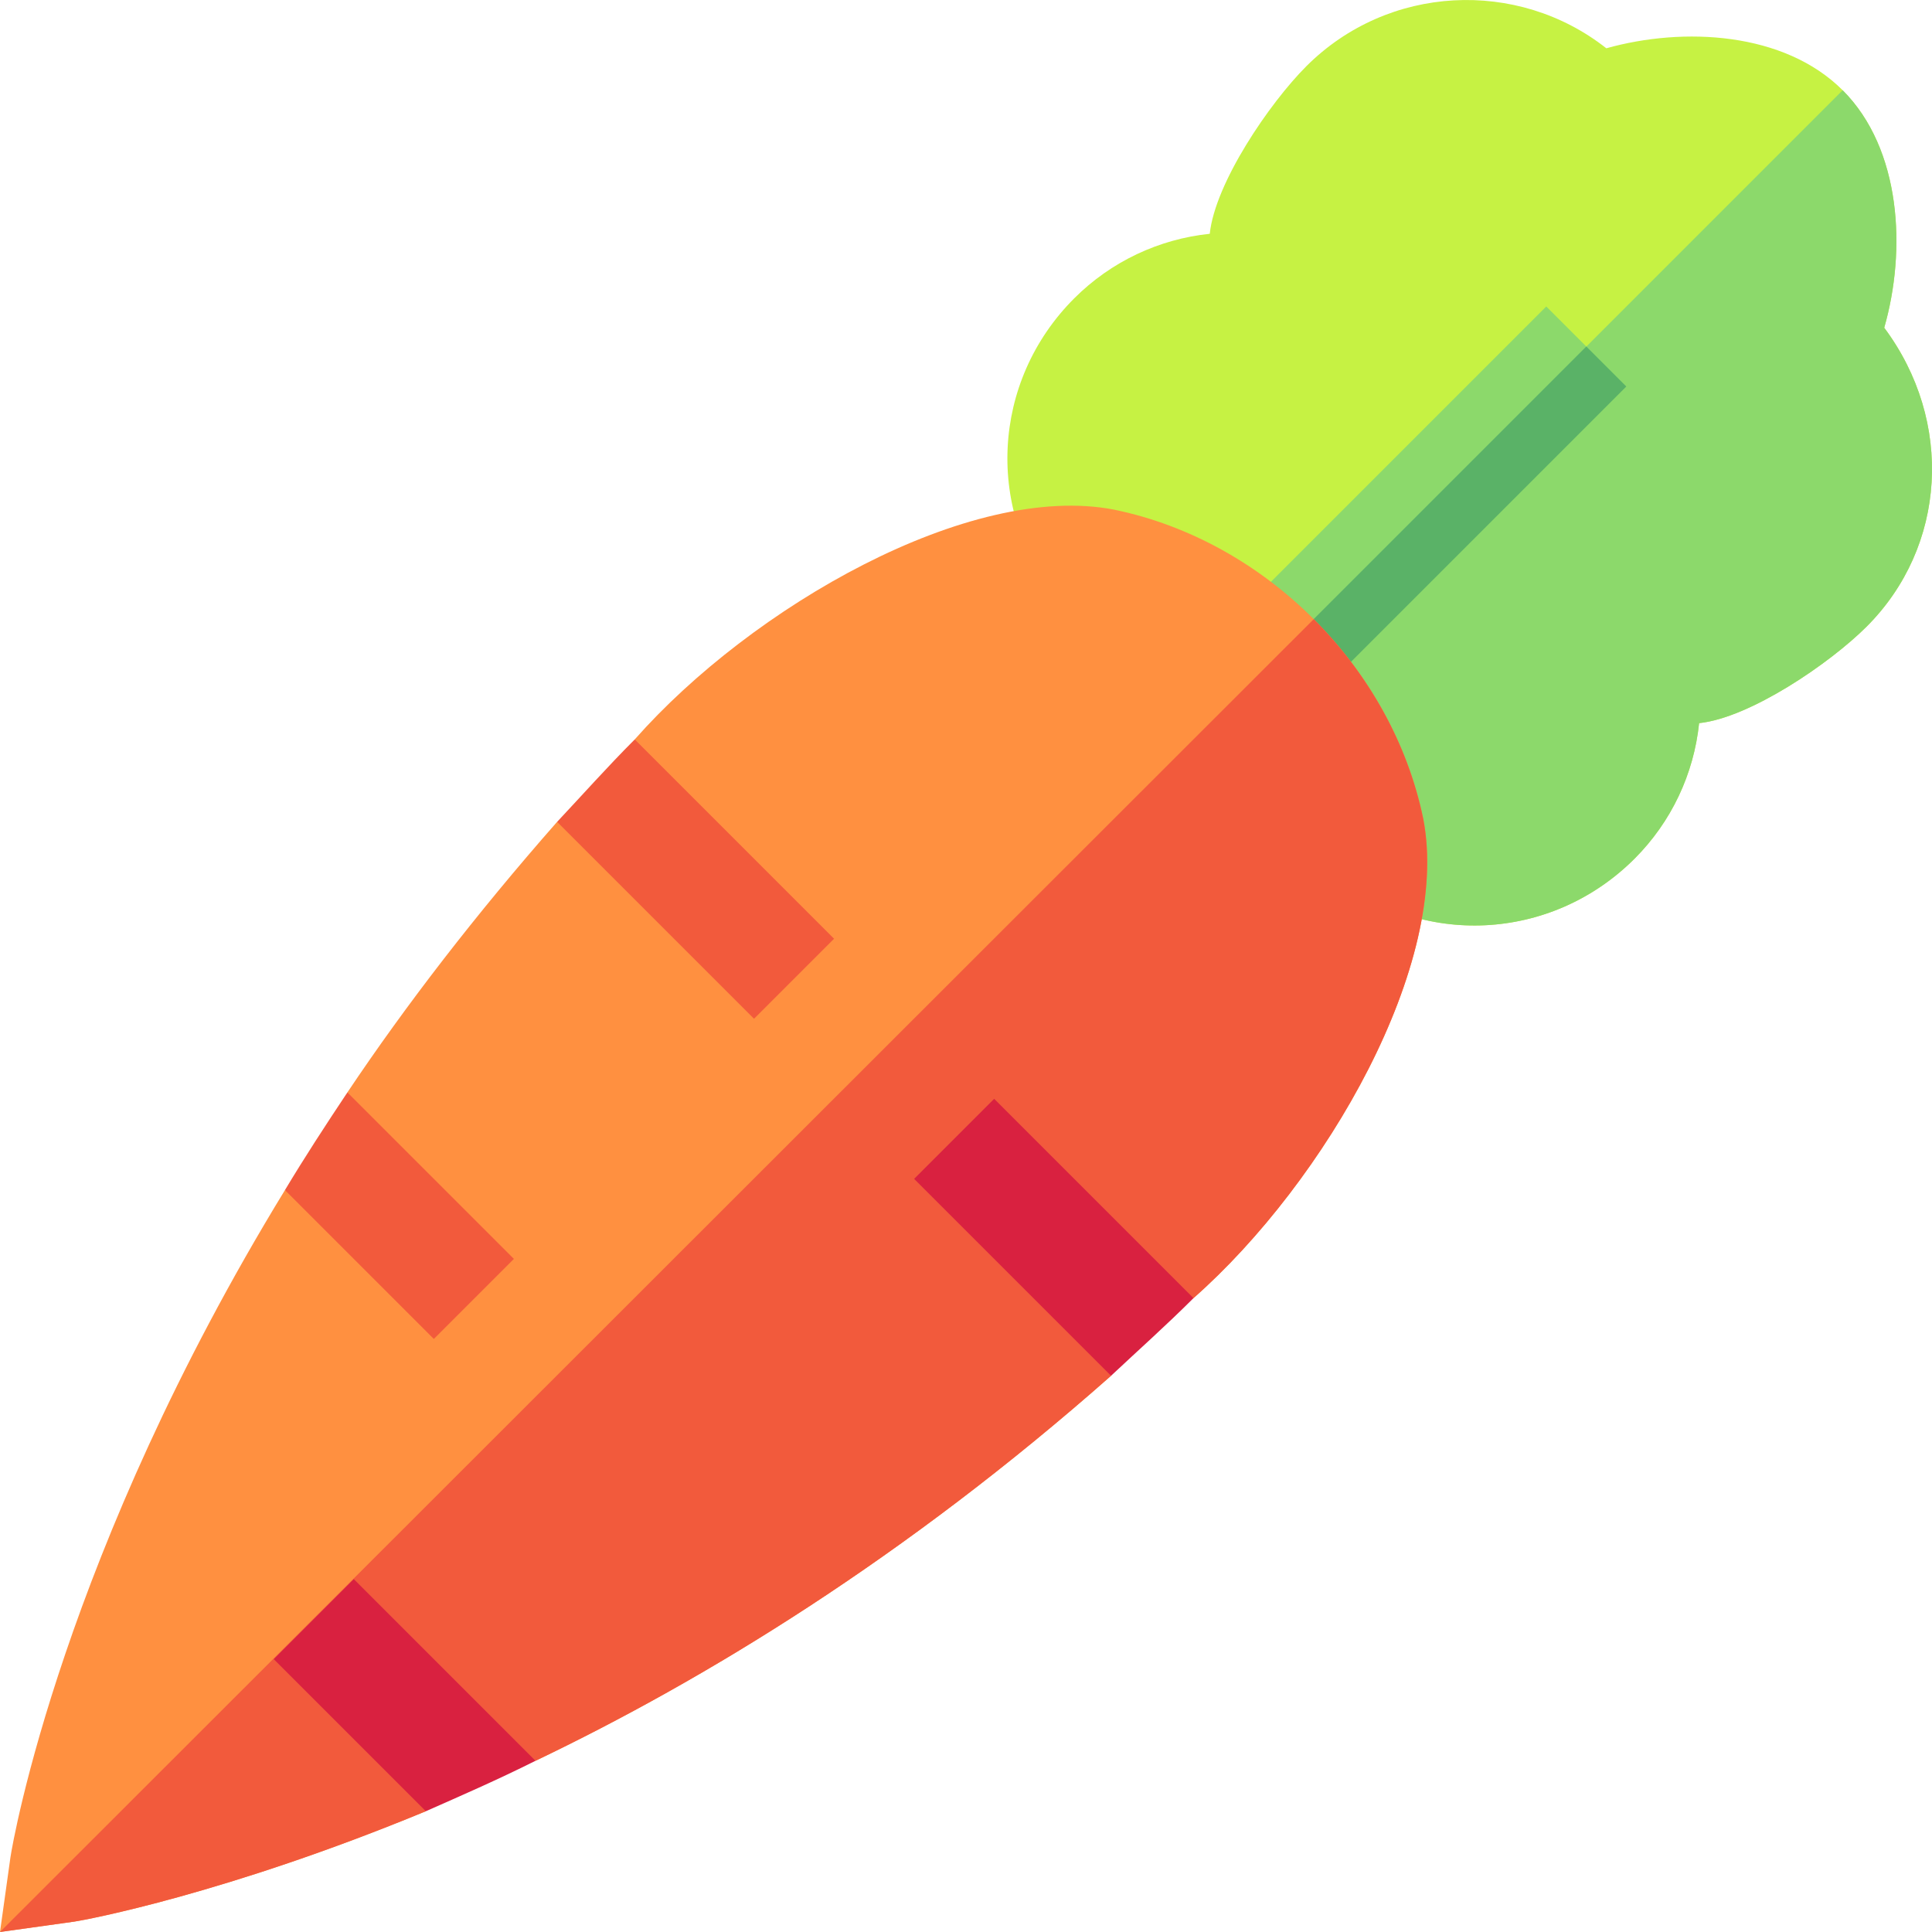 <svg id="Capa_1" enable-background="new 0 0 512 512" height="512" viewBox="0 0 512 512" width="512" xmlns="http://www.w3.org/2000/svg"><g><g><path d="m348.681 228.108-1.057-5.158c-5.842-28.464-29.872-52.494-58.336-58.336l-5.158-1.057-3.366-4.05c-19.794-23.834-18.106-58.419 3.915-80.44 9.778-9.778 22.467-15.713 35.922-17.111 1.398-13.455 15.819-34.629 25.597-44.407 21.69-21.69 55.995-23.264 79.498-4.754 20.488-5.738 47.156-4.357 62.631 11.118 15.558 15.558 16.908 42.381 11.015 62.941 18.52 24.859 16.511 58.026-4.651 79.187-9.778 9.778-30.952 24.198-44.407 25.597-1.398 13.455-7.333 26.144-17.111 35.922-22.021 22.021-56.607 23.709-80.44 3.915z" fill="#c6f243"/></g><path d="m347.624 222.95 1.057 5.158 4.05 3.366c23.834 19.794 58.419 18.106 80.44-3.915 9.778-9.778 15.713-22.467 17.111-35.922 13.455-1.398 34.629-15.819 44.407-25.597 21.161-21.161 23.171-54.328 4.651-79.187 5.894-20.561 4.543-47.384-11.015-62.941l-161.386 161.387c10.296 10.295 17.764 23.419 20.685 37.651z" fill="#8cd96b"/><g><path d="m320.577 118.16h117v30h-117z" fill="#8cd96b" transform="matrix(.707 -.707 .707 .707 16.871 307.05)"/></g><g><path d="m325.881 130.964h117v15h-117z" fill="#5ab267" transform="matrix(.707 -.707 .707 .707 14.674 312.353)"/></g><g id="Carrot_2_"><g><path d="m316.286 344.02c35.017-30.895 68.362-88.731 60.882-127.067-8.273-40.093-41.789-73.609-81.883-81.883-38.308-7.475-96.153 25.843-127.067 60.882l21.001 42.214-41.578-20.365c-21.637 24.607-40.092 48.578-55.578 71.701l22.911 44.124-39.456-18.243c-58.76 96.095-72.123 172.433-72.76 176.887l-2.758 19.727 19.728-2.757c2.97-.425 40.302-7.395 93.124-29.243l-8.486-29.699 37.548 16.335c44.76-21.426 97.793-53.67 152.523-102.035l-20.363-41.58z" fill="#ff9040"/></g><path d="m19.728 509.24c2.97-.425 40.302-7.395 93.124-29.243l-8.486-29.699 37.548 16.335c44.76-21.426 97.793-53.67 152.523-102.035l-20.363-41.581 42.211 21.003c35.018-30.895 68.363-88.732 60.882-127.067-4.137-20.047-14.584-38.449-29.009-52.874l-348.158 347.918z" fill="#f25a3c"/><g><path d="m221.039 248.772-21.213 21.213-52.185-52.185c6.577-6.999 13.366-14.637 20.577-21.849z" fill="#f25a3c"/></g><g><path d="m316.286 344.02c-7.212 7.212-14.849 14-21.849 20.577l-52.185-52.185 21.213-21.213z" fill="#d92140"/></g><g><path d="m136.186 333.625-21.213 21.213-39.456-39.456c5.091-8.486 10.607-16.972 16.546-25.881z" fill="#f25a3c"/></g><g><path d="m141.914 466.632c-10.182 5.091-19.94 9.334-29.062 13.364l-40.306-40.306 21.213-21.213z" fill="#d92140"/></g></g></g></svg>